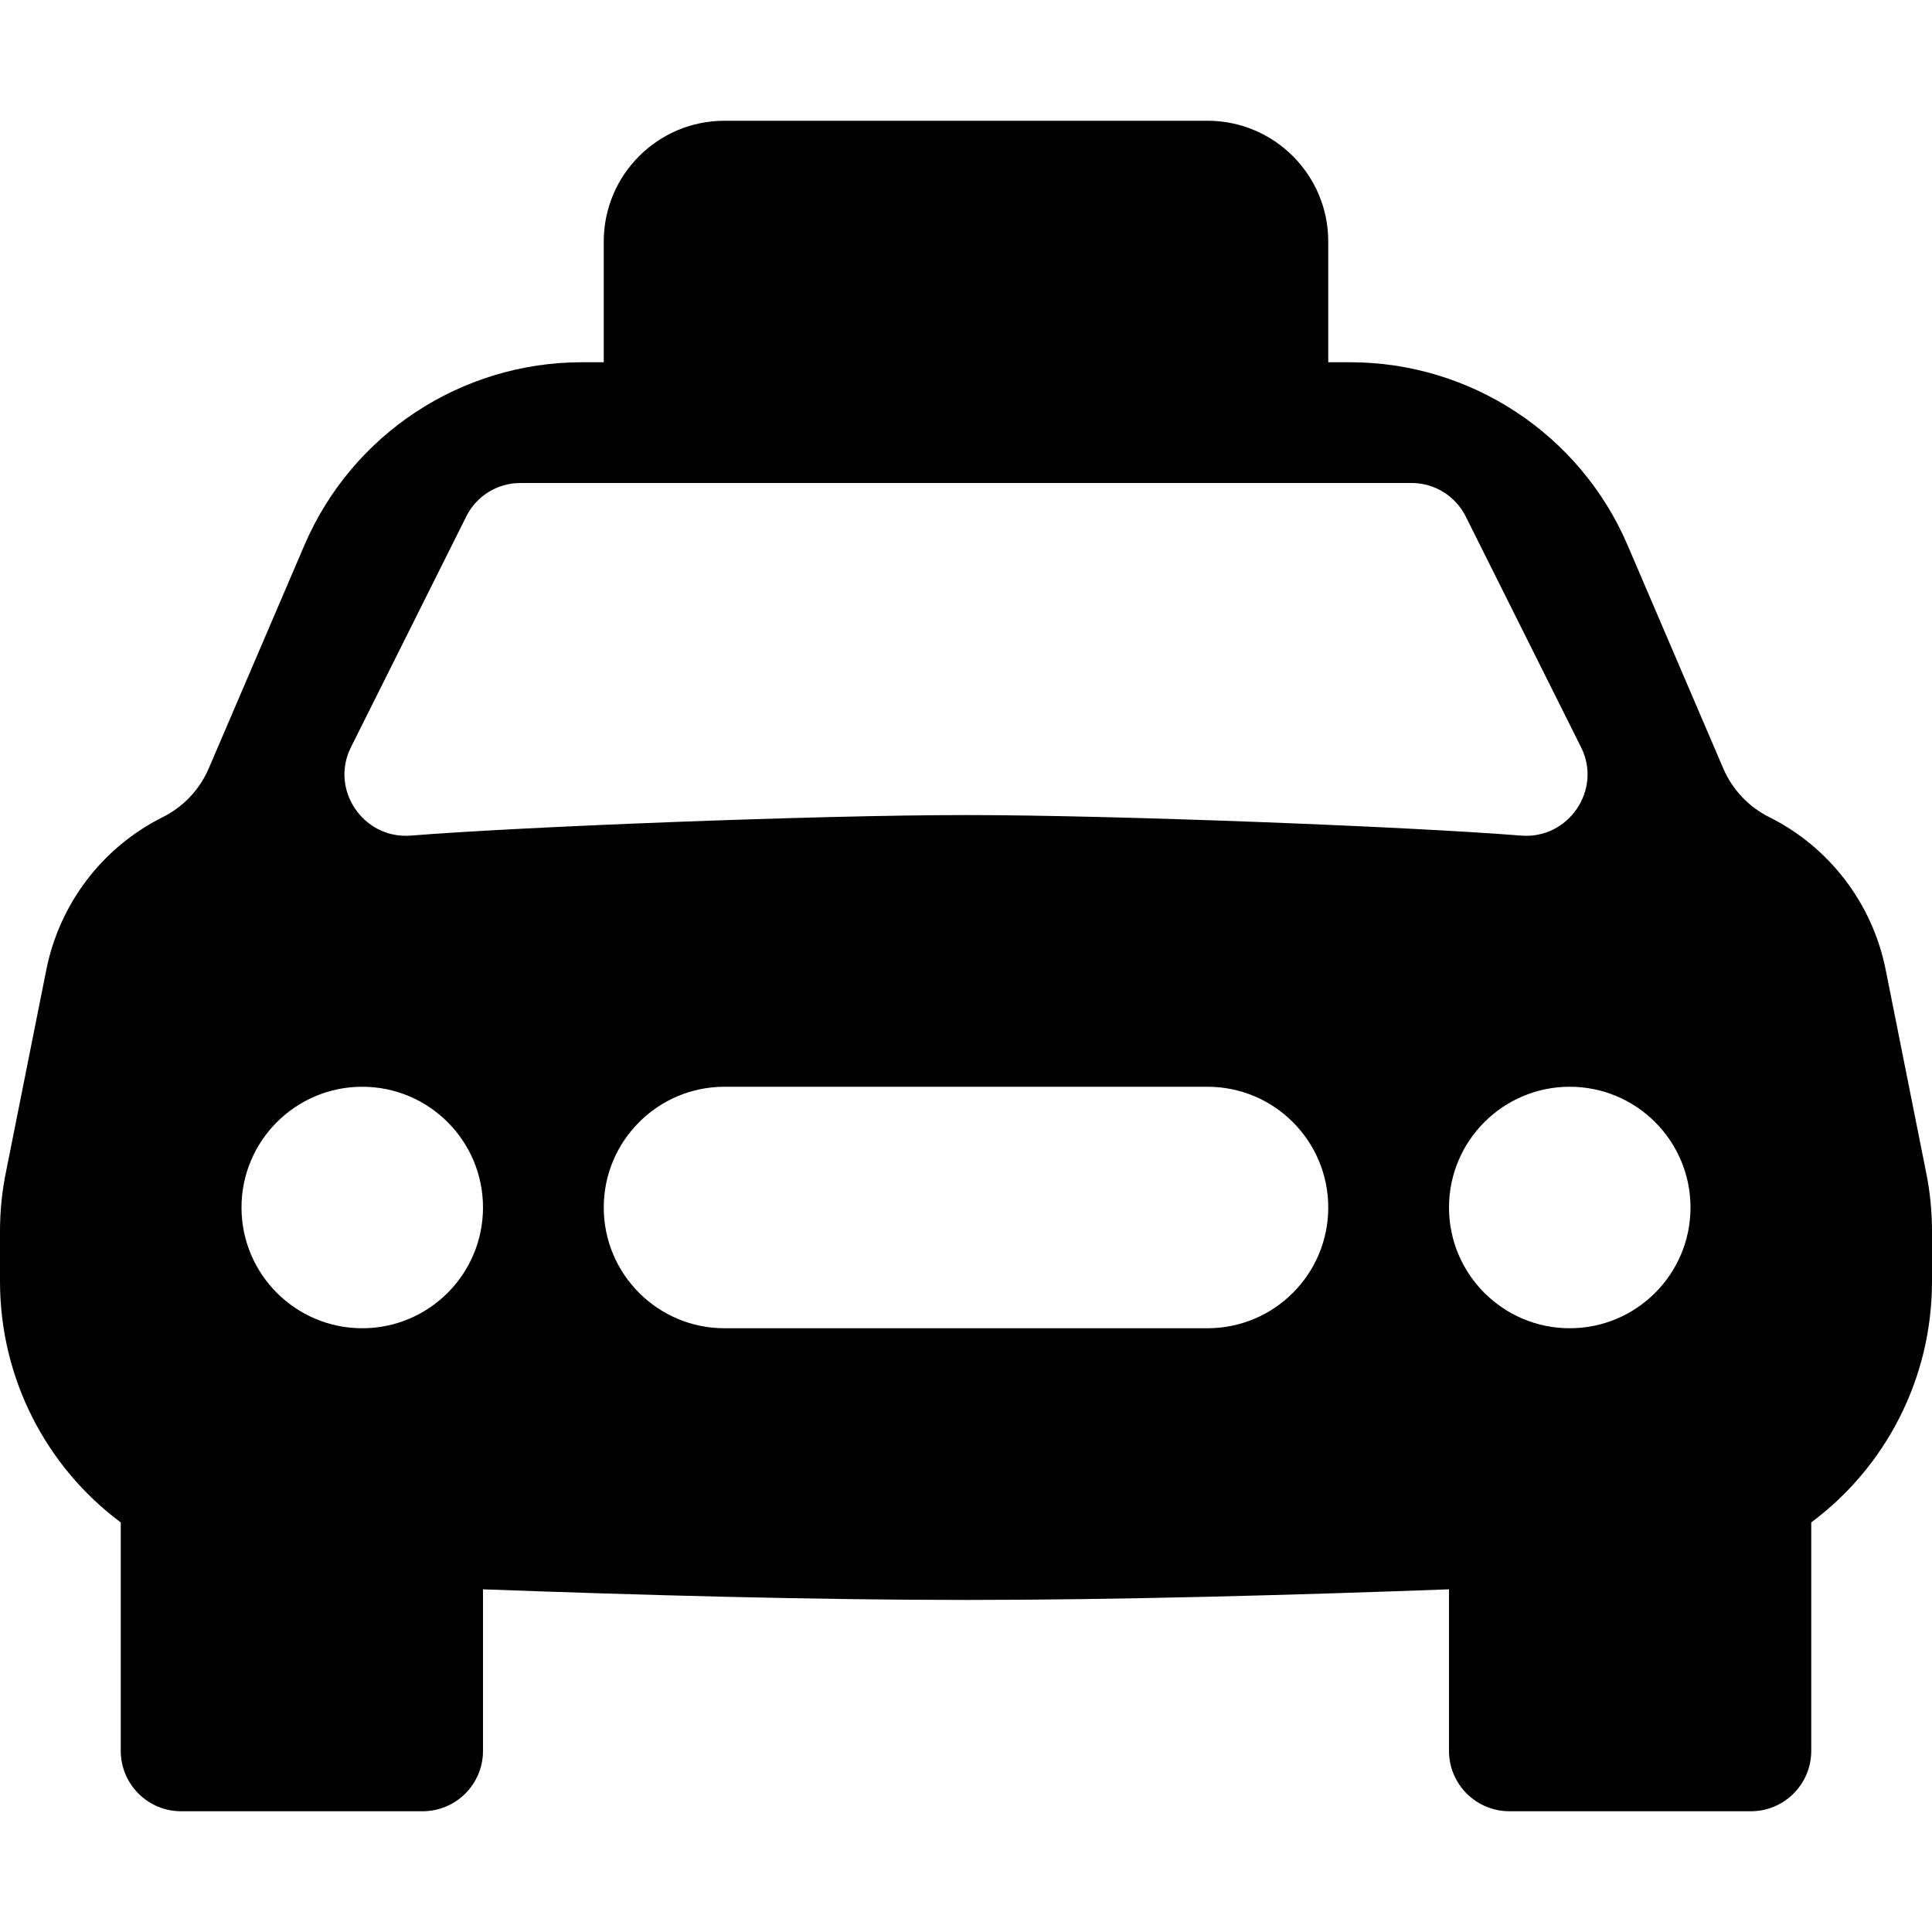 <svg width="16" height="16" viewBox="0 0 16 16" fill="none" xmlns="http://www.w3.org/2000/svg">
<path d="M6 1C5.448 1 5 1.448 5 2V3H4.819C3.819 3 2.915 3.596 2.521 4.515L1.729 6.363C1.654 6.538 1.519 6.682 1.348 6.767C0.849 7.016 0.494 7.482 0.384 8.029L0.049 9.708C0.016 9.869 0 10.033 0 10.198V10.611C0 11.425 0.39 12.154 1 12.608V14.5C1 14.776 1.224 15 1.5 15H3.5C3.776 15 4 14.776 4 14.5V13.162C5.292 13.21 6.745 13.25 8 13.25C9.255 13.25 10.708 13.21 12 13.162V14.5C12 14.776 12.224 15 12.5 15H14.5C14.776 15 15 14.776 15 14.5V12.608C15.61 12.154 16 11.425 16 10.611V10.198C16 10.033 15.984 9.869 15.951 9.708L15.616 8.029C15.506 7.482 15.151 7.016 14.652 6.767C14.481 6.682 14.346 6.538 14.271 6.363L13.479 4.515C13.085 3.596 12.181 3 11.181 3H11V2C11 1.448 10.552 1 10 1H6ZM4.309 4H11.691C11.88 4 12.053 4.107 12.138 4.276L13.094 6.189C13.27 6.541 12.989 6.952 12.597 6.92C11.688 6.847 9.247 6.75 8 6.75C6.753 6.75 4.312 6.847 3.403 6.92C3.011 6.952 2.73 6.541 2.906 6.189L3.862 4.276C3.946 4.107 4.12 4 4.309 4ZM4 10C4 10.552 3.552 11 3 11C2.448 11 2 10.552 2 10C2 9.448 2.448 9 3 9C3.552 9 4 9.448 4 10ZM14 10C14 10.552 13.552 11 13 11C12.448 11 12 10.552 12 10C12 9.448 12.448 9 13 9C13.552 9 14 9.448 14 10ZM5 10C5 9.448 5.448 9 6 9H10C10.552 9 11 9.448 11 10C11 10.552 10.552 11 10 11H6C5.448 11 5 10.552 5 10Z" fill="black"/>
</svg>

